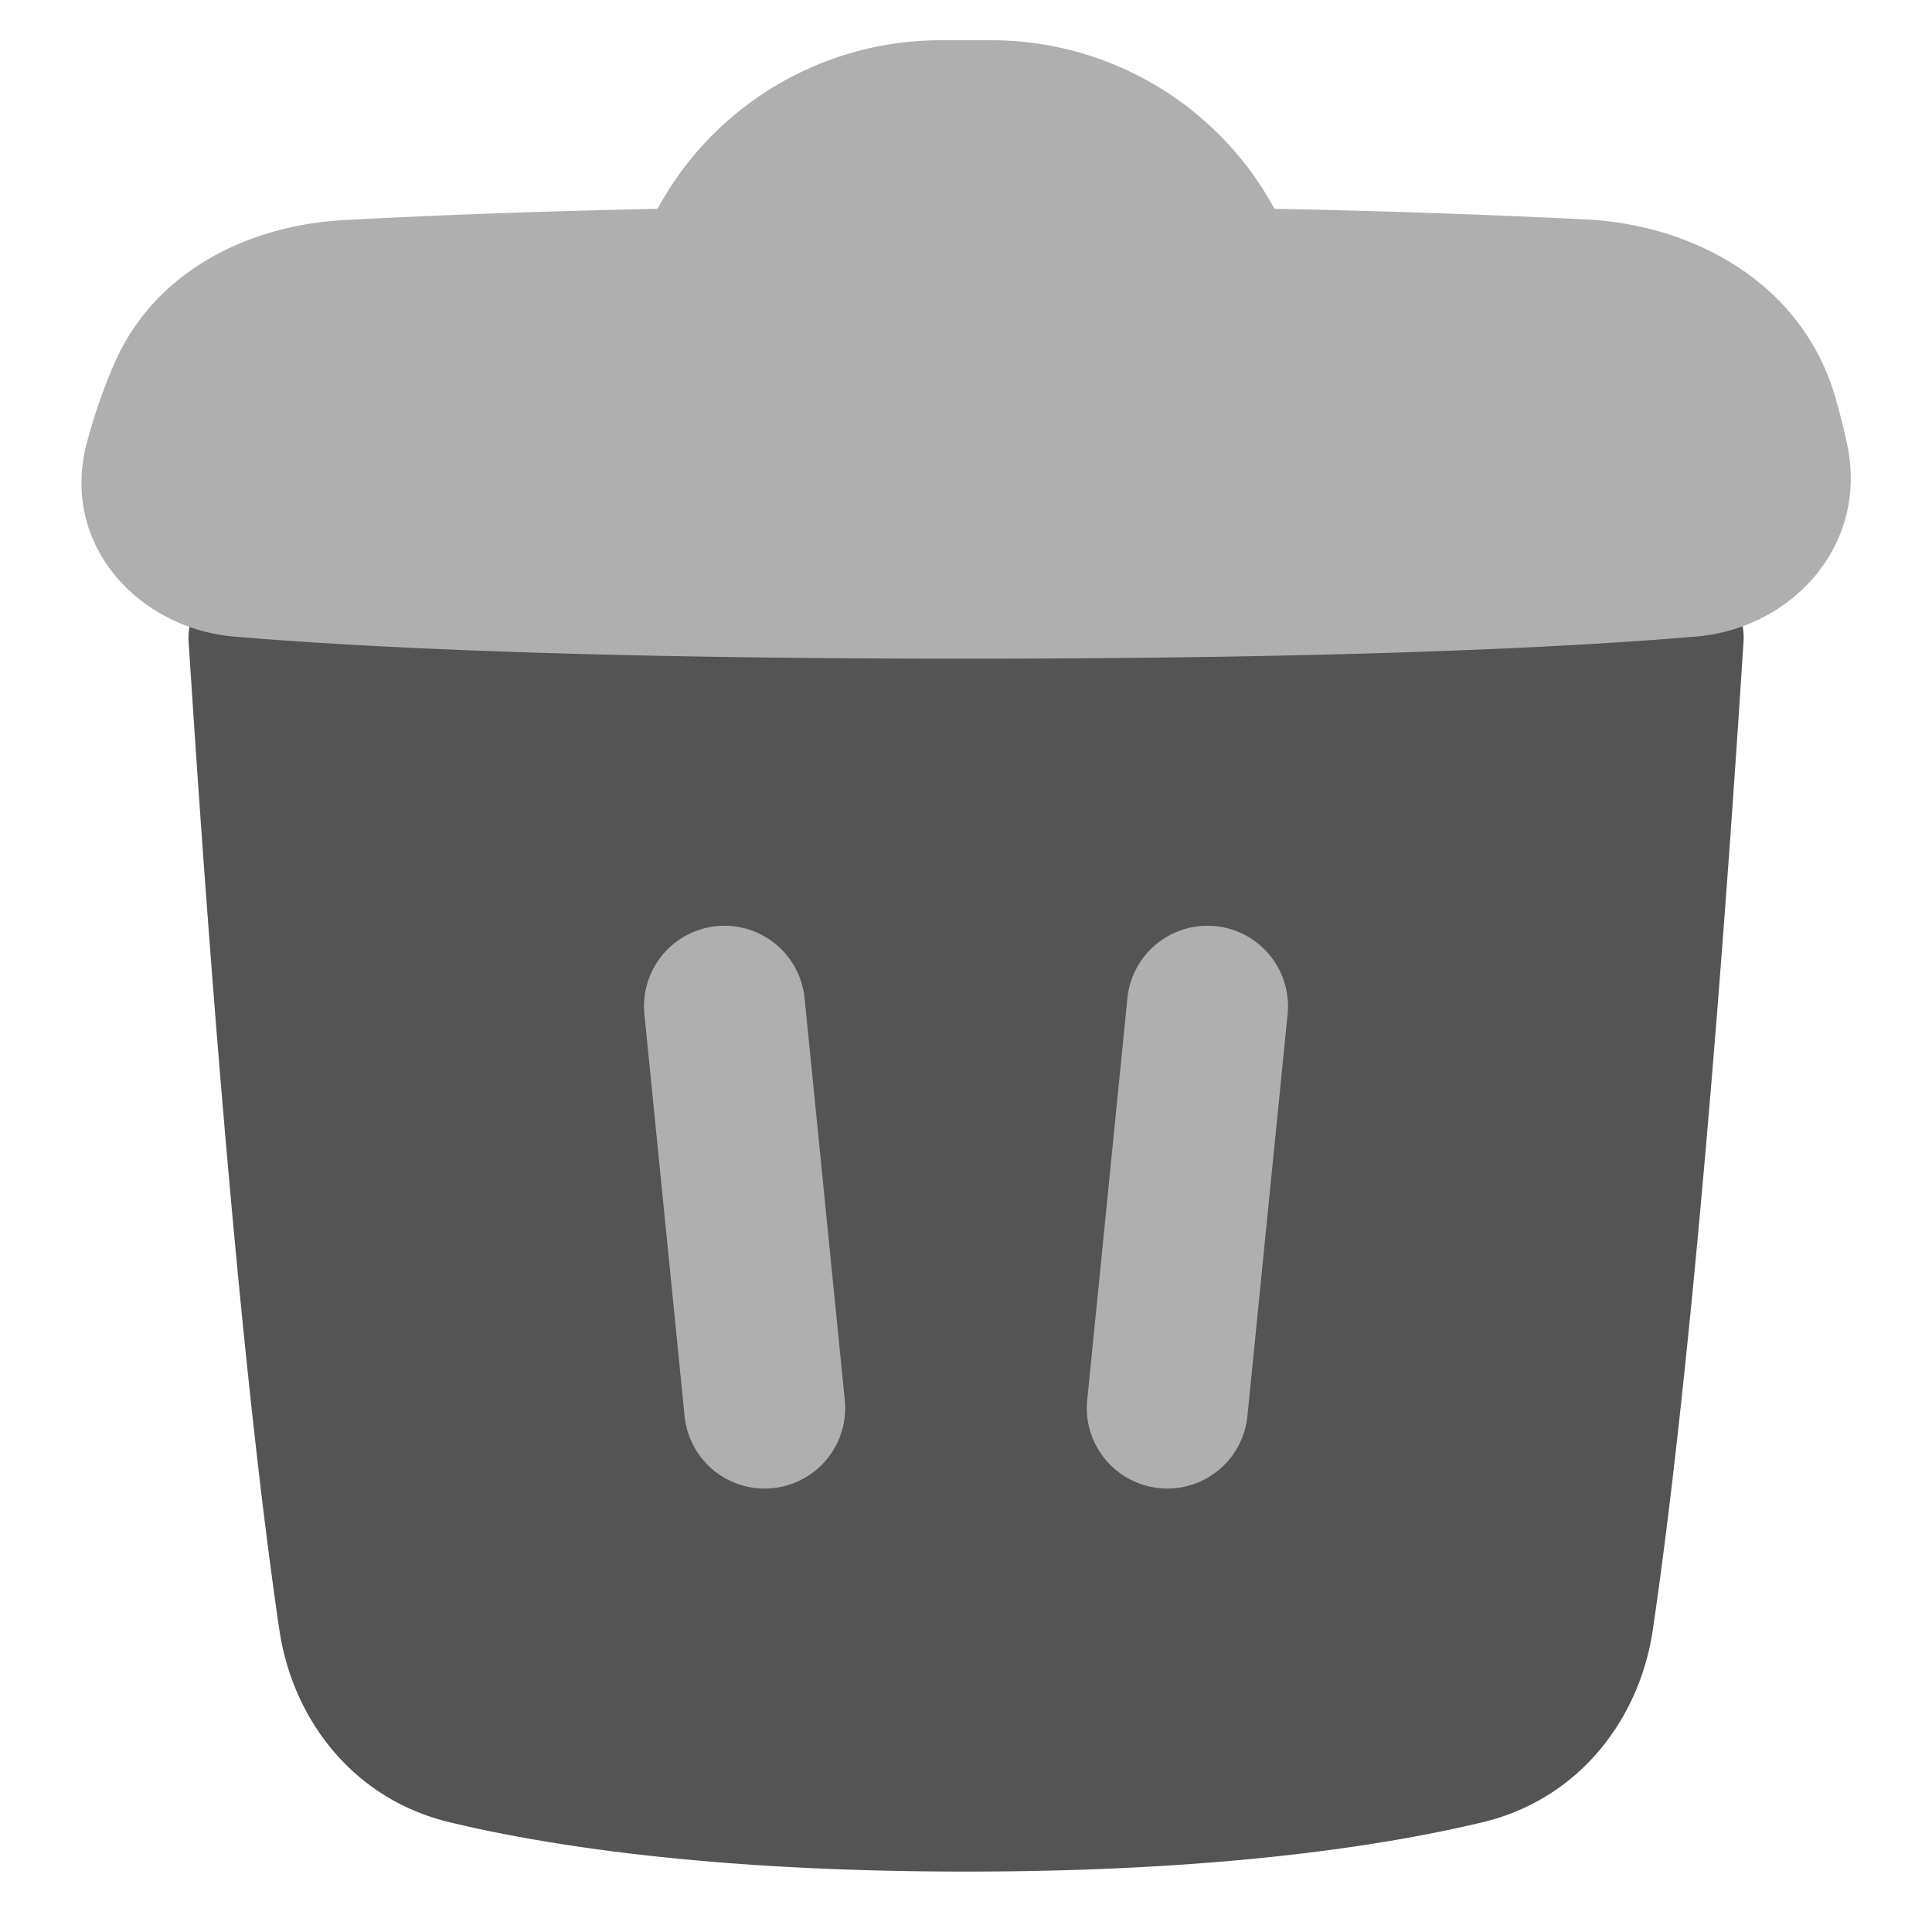 <svg xmlns="http://www.w3.org/2000/svg" fill="none" viewBox="0 0 48 48" id="Recycle-Bin-2--Streamline-Plump" height="48" width="48">
  <desc>
    Recycle Bin 2 Streamline Icon: https://streamlinehq.com
  </desc>
  <g id="recycle-bin-2--remove-delete-empty-bin-trash-garbage">
    <path id="Union" fill="#545454" d="M43.318 15.934a1.5 1.5 0 0 0 -1.618 -1.591c-3.016 0.246 -8.46 0.52 -17.721 0.52 -9.215 0 -14.65 -0.271 -17.675 -0.516a1.5 1.5 0 0 0 -1.618 1.59c0.888 13.84 1.74 21.07 2.253 24.547 0.332 2.252 1.85 4.217 4.226 4.788 2.445 0.588 6.55 1.227 12.837 1.227 6.286 0 10.392 -0.64 12.837 -1.227 2.375 -0.57 3.894 -2.536 4.226 -4.788 0.513 -3.477 1.365 -10.708 2.253 -24.55Z" stroke-width="1"></path>
    <path id="Union_2" fill="#afafaf" d="M23.37 1a8 8 0 0 0 -7.034 4.188c-3.411 0.072 -6 0.182 -7.814 0.282 -2.312 0.127 -4.692 1.242 -5.7 3.605 -0.244 0.57 -0.475 1.212 -0.663 1.919 -0.68 2.548 1.302 4.622 3.657 4.822 3.057 0.258 8.614 0.548 18.161 0.548 9.549 0 15.106 -0.29 18.162 -0.549 2.374 -0.2 4.291 -2.261 3.751 -4.785a16.68 16.68 0 0 0 -0.294 -1.167c-0.824 -2.831 -3.517 -4.277 -6.188 -4.411a260.66 260.66 0 0 0 -7.744 -0.264A8 8 0 0 0 24.631 1H23.37Z" stroke-width="1"></path>
    <path id="Vector 831 (Stroke)" fill="#afafaf" fill-rule="evenodd" d="M17.8 23.01a2 2 0 0 1 2.19 1.791l1 10a2 2 0 0 1 -3.98 0.398l-1 -10a2 2 0 0 1 1.79 -2.189Z" clip-rule="evenodd" stroke-width="1"></path>
    <path id="Vector 832 (Stroke)" fill="#afafaf" fill-rule="evenodd" d="M30.2 23.01a2 2 0 0 0 -2.19 1.791l-1 10a2 2 0 0 0 3.98 0.398l1 -10a2 2 0 0 0 -1.79 -2.189Z" clip-rule="evenodd" stroke-width="1"></path>
  </g>
</svg>